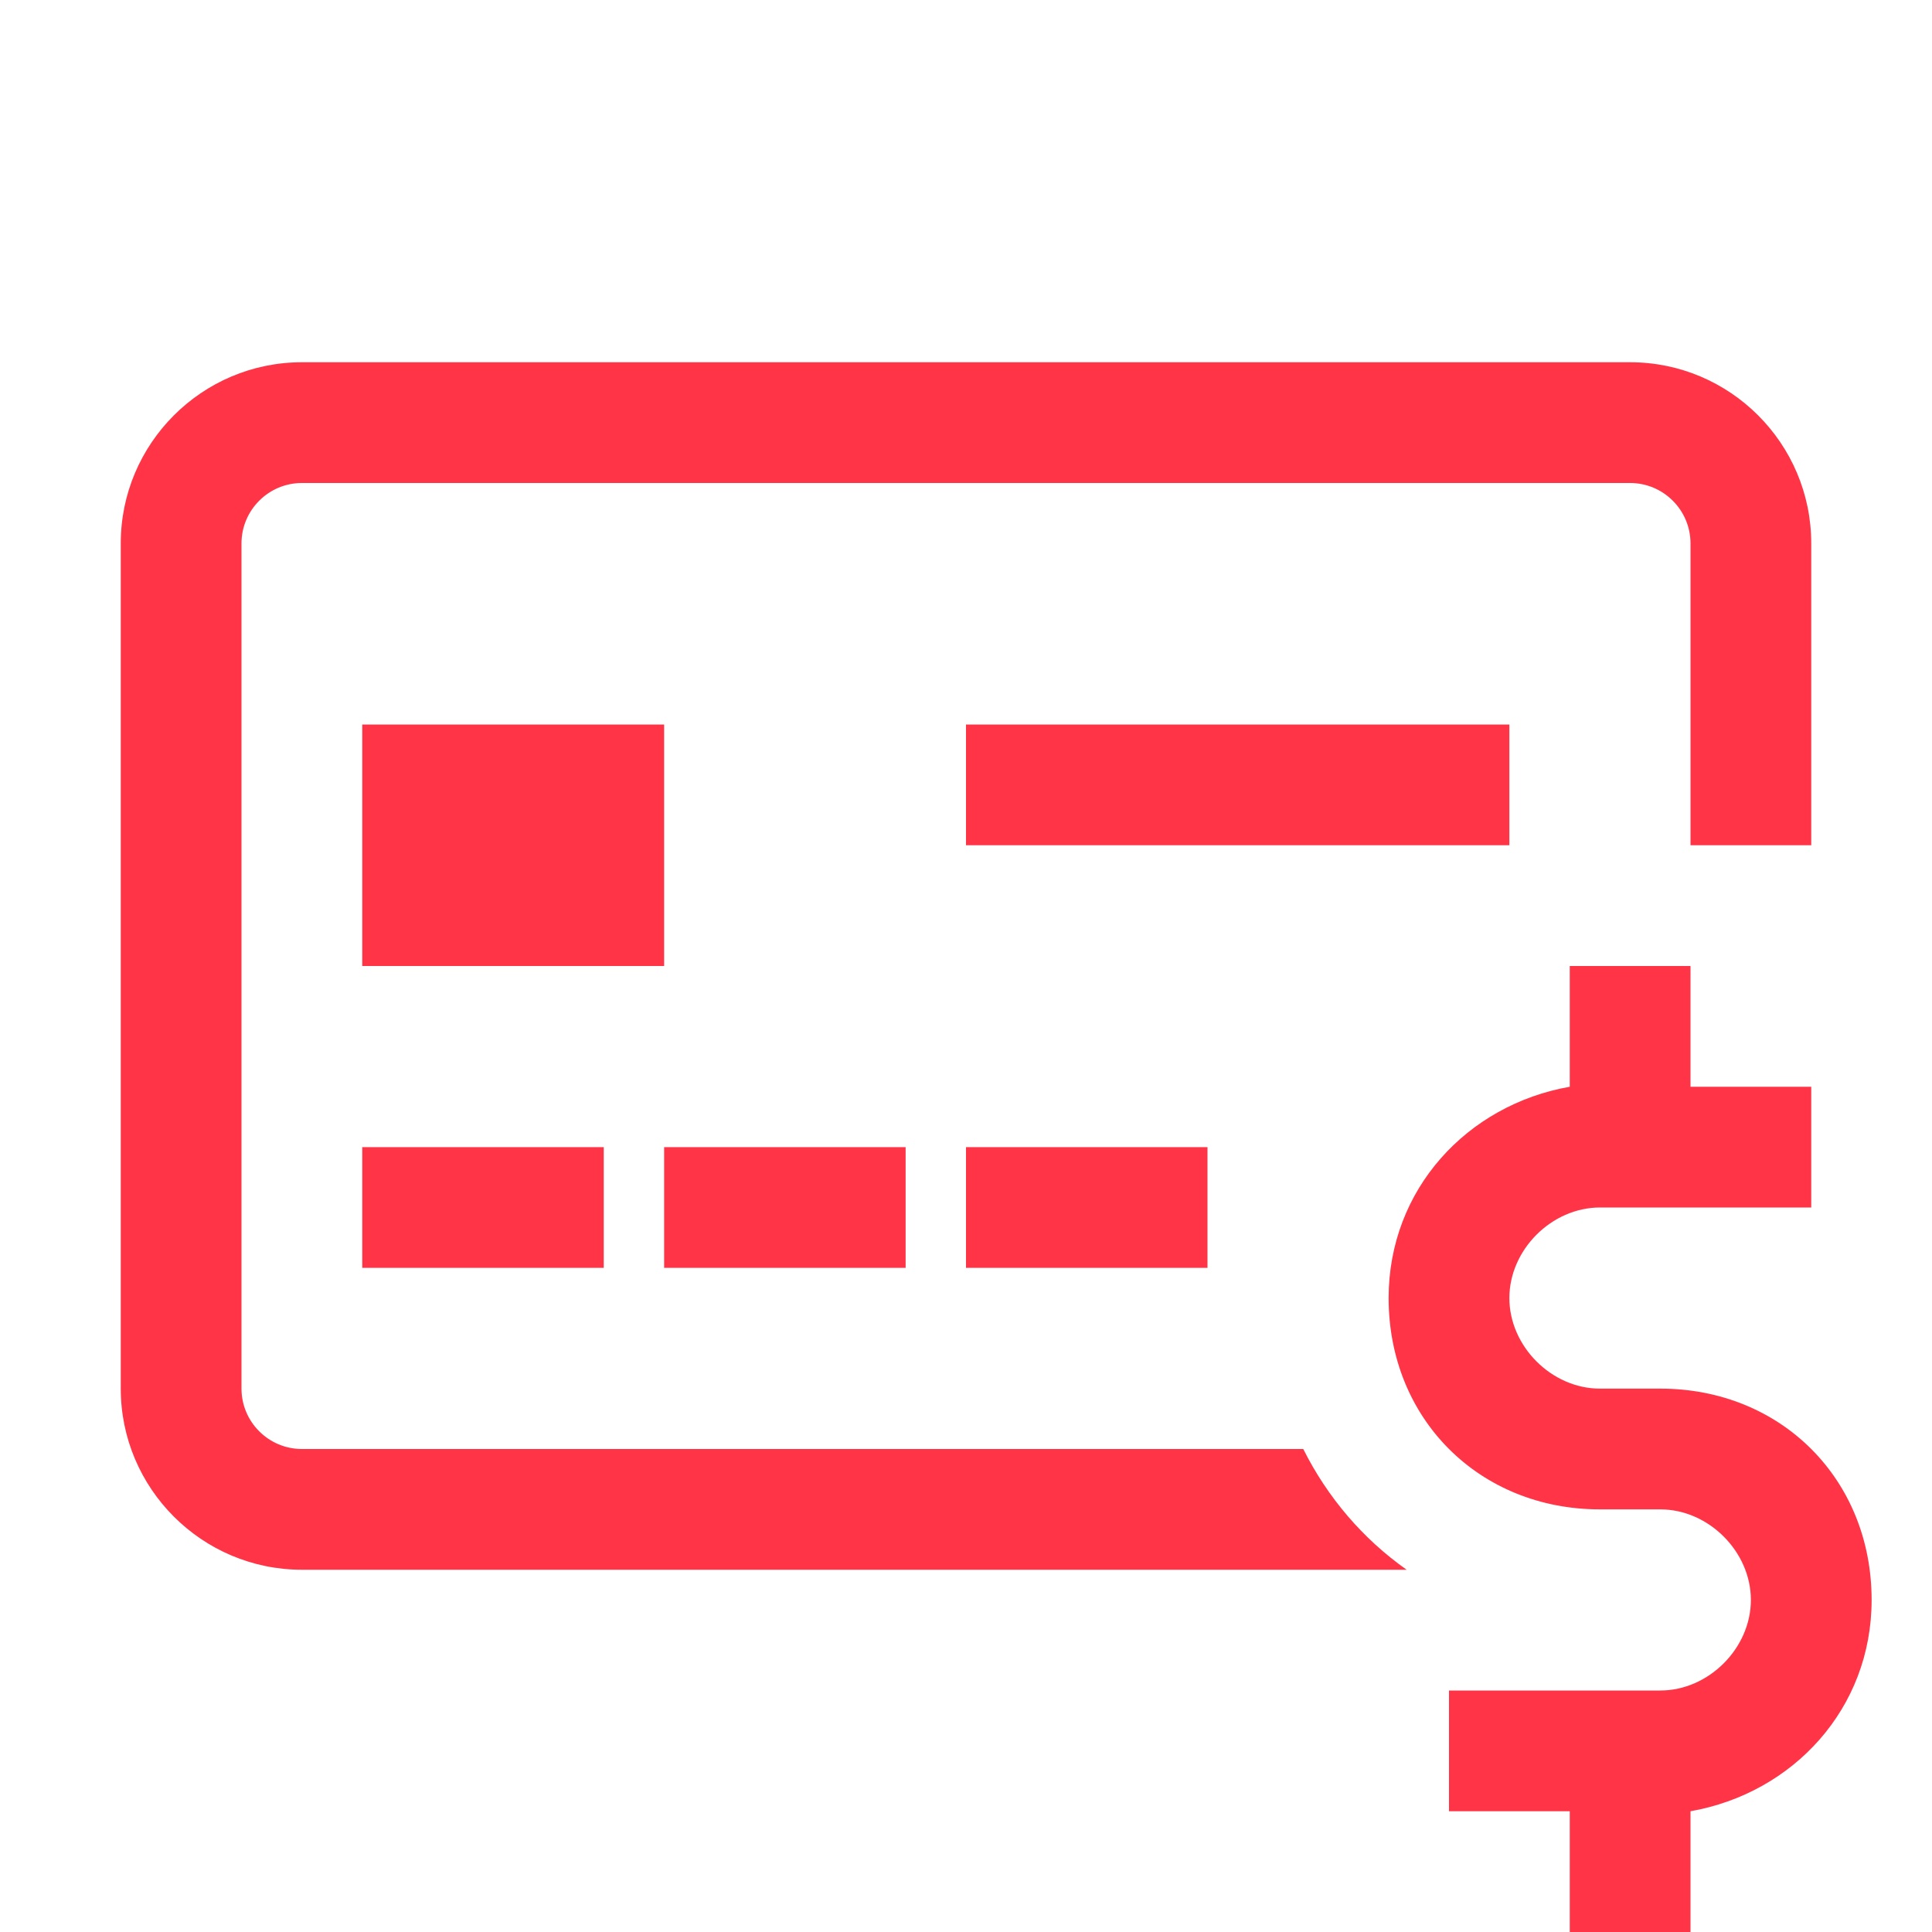 <svg xmlns="http://www.w3.org/2000/svg" xmlns:xlink="http://www.w3.org/1999/xlink" viewBox="0 0 32 32" fill="#FF3547">
  <path d="M5 6C3.346 6 2 7.346 2 9L2 23C2 24.654 3.346 26 5 26L22 26L23.299 26C22.574 25.489 21.987 24.802 21.586 24L5 24C4.449 24 4 23.551 4 23L4 9C4 8.449 4.449 8 5 8L27 8C27.551 8 28 8.449 28 9L28 14L30 14L30 9C30 7.346 28.654 6 27 6L5 6 z M 6 12L6 16L11 16L11 12L6 12 z M 16 12L16 14L25 14L25 12L16 12 z M 26 16L26 18C24.3 18.3 23 19.7 23 21.5C23 23.5 24.5 25 26.5 25L27.5 25C28.3 25 29 25.7 29 26.5C29 27.3 28.3 28 27.5 28L24 28L24 30L26 30L26 32L28 32L28 30C29.7 29.7 31 28.3 31 26.5C31 24.5 29.5 23 27.5 23L26.5 23C25.7 23 25 22.3 25 21.5C25 20.7 25.7 20 26.5 20L30 20L30 18L28 18L28 16L26 16 z M 6 19L6 21L10 21L10 19L6 19 z M 11 19L11 21L15 21L15 19L11 19 z M 16 19L16 21L20 21L20 19L16 19 z" fill="#FF3547" />
</svg>
